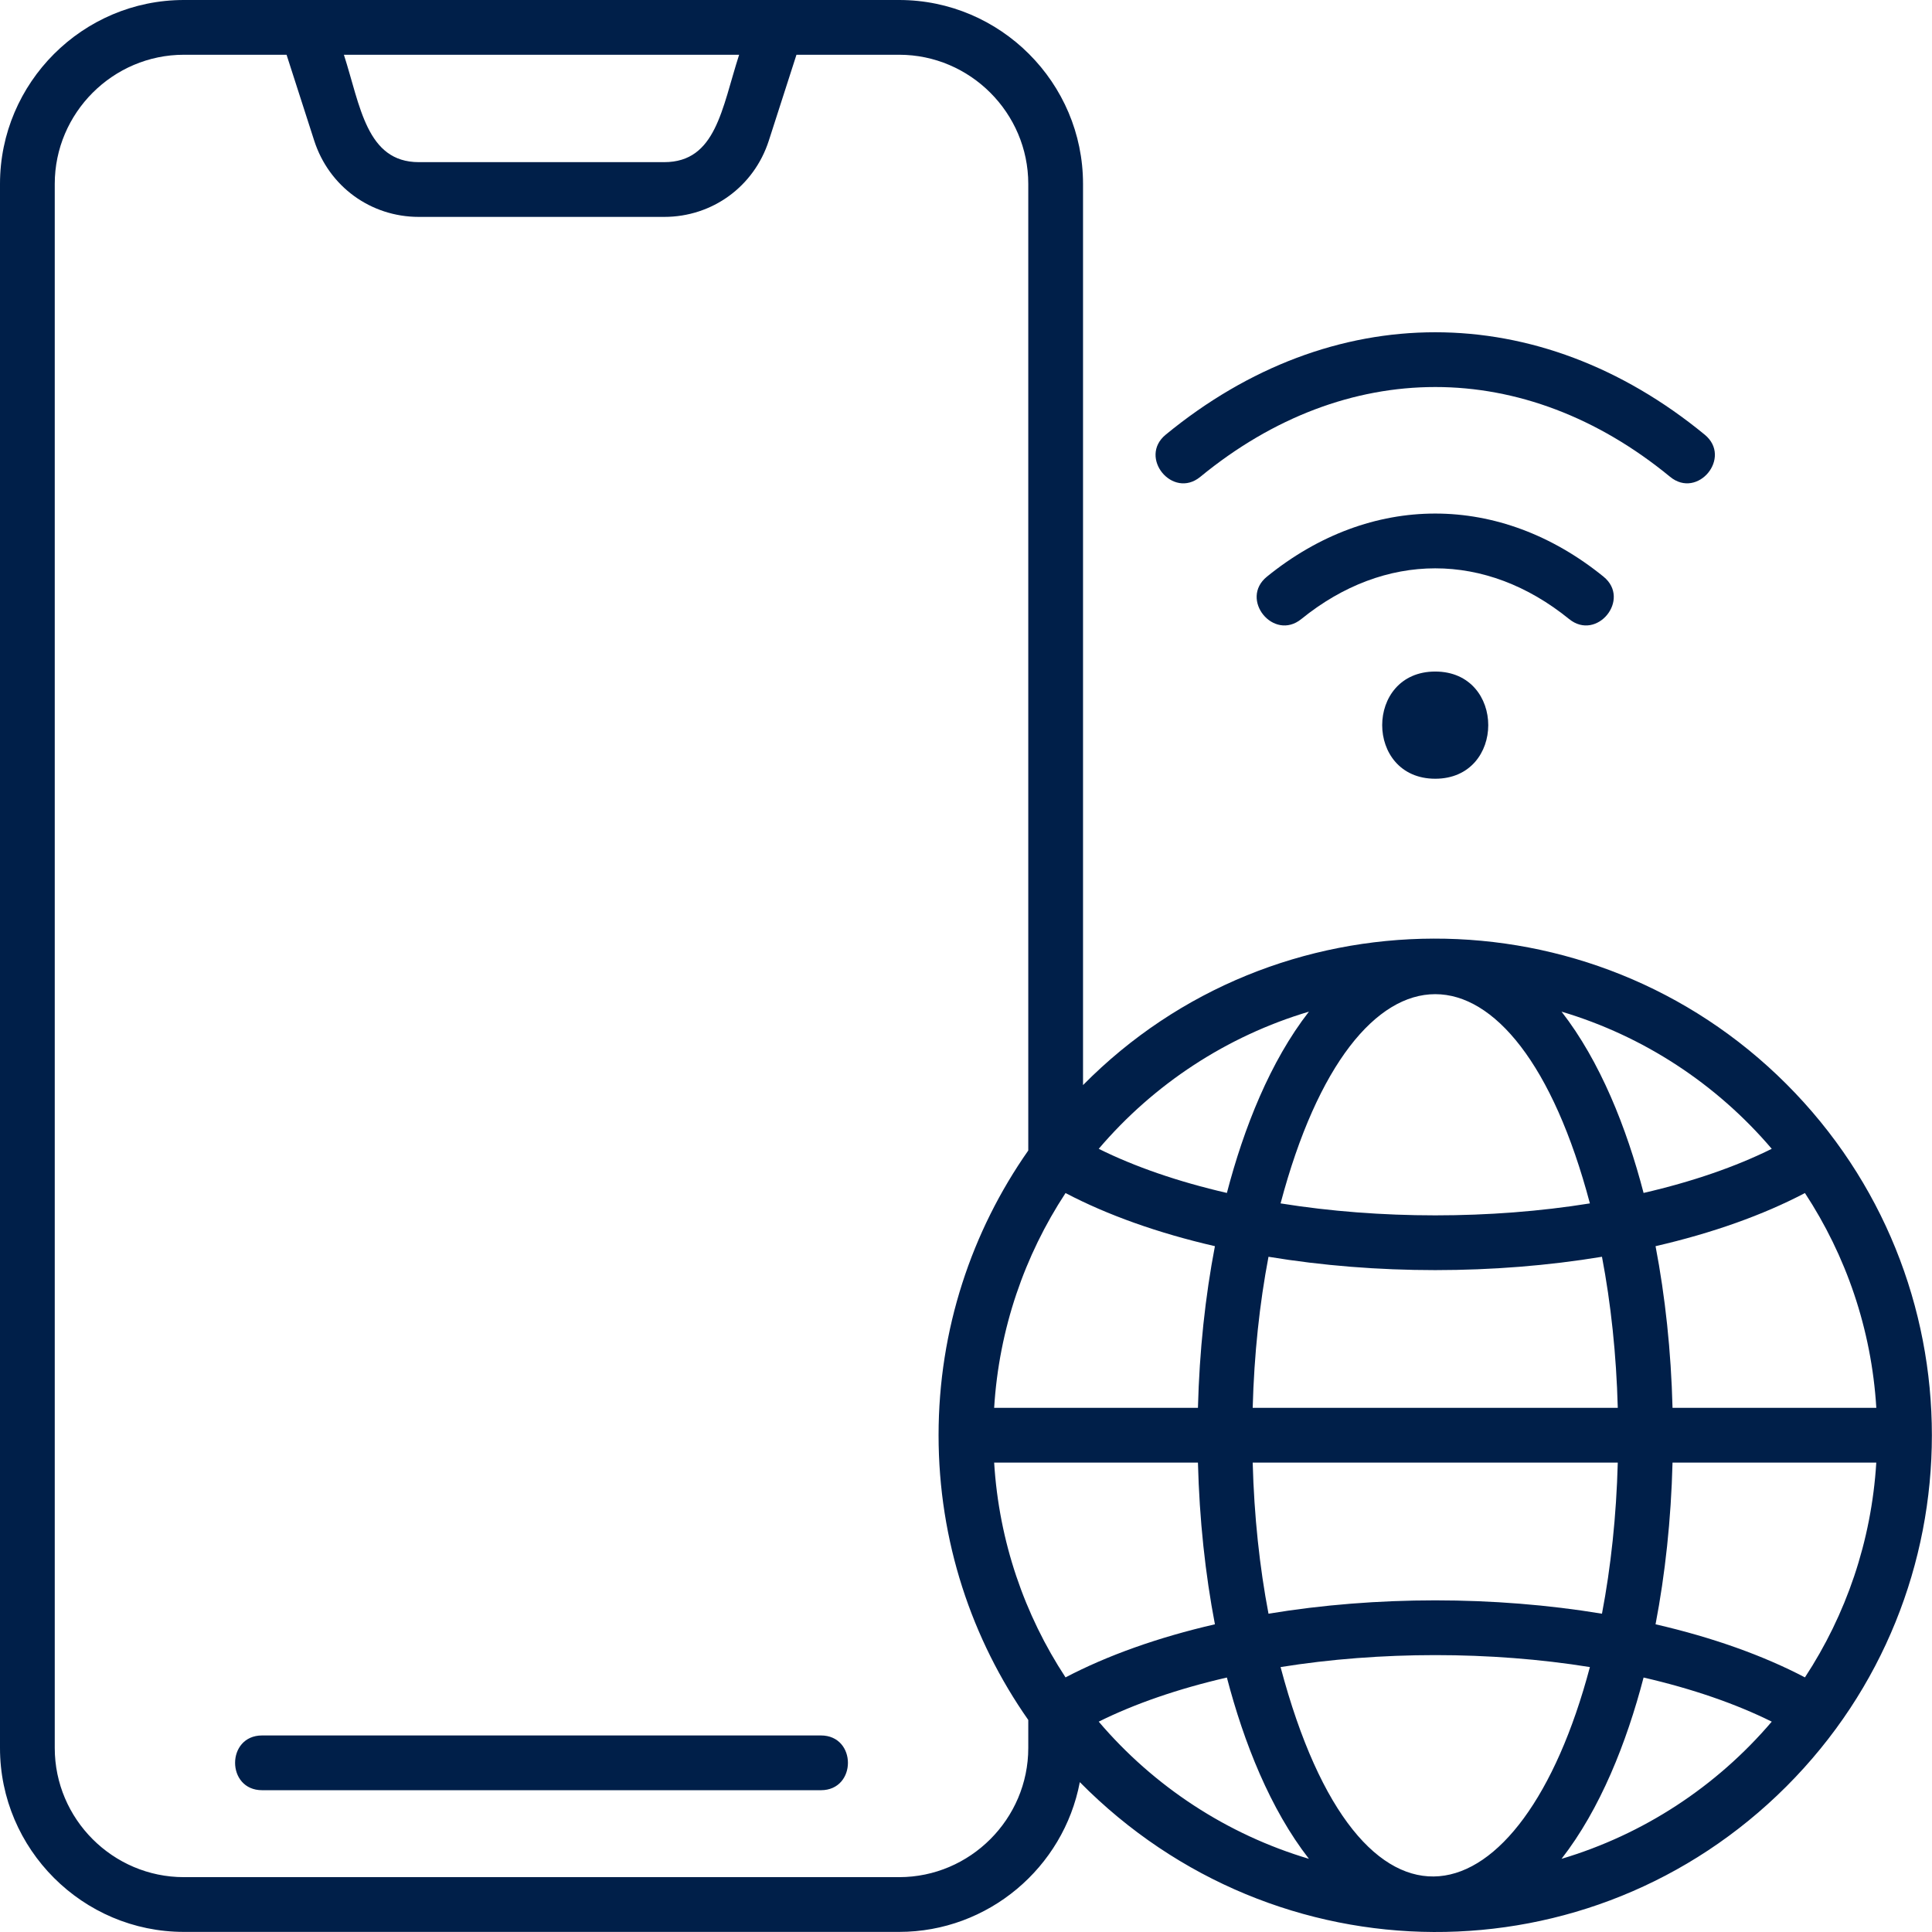 <svg width="56" height="56" viewBox="0 0 56 56" fill="none" xmlns="http://www.w3.org/2000/svg">
<path id="Vector" fill-rule="evenodd" clip-rule="evenodd" d="M29.805 50.667V49.854C28.167 47.517 27.205 44.671 27.205 41.601C27.205 38.531 28.167 35.685 29.805 33.348V5.33C29.805 3.273 28.119 1.587 26.062 1.587H23.086L22.285 4.075C21.856 5.406 20.647 6.287 19.252 6.287H12.14C10.745 6.287 9.536 5.406 9.107 4.075L8.306 1.587H5.33C3.273 1.587 1.587 3.273 1.587 5.33V50.667C1.587 52.726 3.271 54.41 5.33 54.41H26.062C28.119 54.41 29.805 52.724 29.805 50.667ZM31.299 51.656C30.829 54.139 28.638 55.997 26.062 55.997H5.33C2.396 55.997 0 53.6 0 50.667V5.33C0 2.397 2.397 0 5.33 0H26.062C28.995 0 31.392 2.397 31.392 5.33V31.452C36.953 25.816 46.134 25.776 51.78 31.422C57.402 37.044 57.402 46.158 51.78 51.78C46.127 57.434 36.994 57.42 31.299 51.656ZM21.424 1.587C20.92 3.151 20.754 4.7 19.252 4.7H12.14C10.62 4.7 10.444 3.064 9.968 1.587H21.424ZM7.598 51.89C6.553 51.89 6.553 50.303 7.598 50.303H23.794C24.839 50.303 24.839 51.89 23.794 51.89H7.598ZM45.262 29.323C46.384 30.764 47.149 32.694 47.64 34.578C49.054 34.252 50.312 33.817 51.355 33.299C49.752 31.416 47.634 30.029 45.262 29.323ZM54.386 40.807C54.246 38.517 53.504 36.39 52.317 34.581C51.108 35.216 49.638 35.741 47.987 36.121C48.266 37.577 48.437 39.156 48.479 40.807H54.386ZM51.355 49.903C50.312 49.385 49.054 48.95 47.64 48.624C47.149 50.508 46.384 52.438 45.262 53.879C47.634 53.173 49.752 51.786 51.355 49.903ZM52.317 48.62C53.504 46.812 54.245 44.684 54.385 42.394H48.479C48.437 44.046 48.266 45.625 47.987 47.081C49.638 47.461 51.108 47.986 52.317 48.62ZM37.94 53.879C36.818 52.438 36.053 50.507 35.562 48.624C34.147 48.95 32.889 49.385 31.847 49.903C33.45 51.786 35.568 53.173 37.94 53.879ZM28.816 42.394H34.723C34.765 44.046 34.936 45.625 35.215 47.081C33.564 47.461 32.094 47.986 30.885 48.62C29.698 46.812 28.956 44.684 28.816 42.394ZM31.847 33.299C32.889 33.817 34.147 34.252 35.562 34.578C36.053 32.695 36.818 30.764 37.94 29.323C35.568 30.029 33.45 31.416 31.847 33.299ZM30.885 34.581C32.094 35.216 33.564 35.741 35.215 36.121C34.936 37.577 34.765 39.156 34.723 40.807H28.816C28.956 38.517 29.698 36.39 30.885 34.581ZM37.118 34.881C39.994 35.343 43.208 35.344 46.084 34.881C43.94 26.795 39.262 26.795 37.118 34.881ZM46.892 40.807C46.851 39.258 46.692 37.782 46.434 36.428C43.317 36.944 39.884 36.944 36.768 36.428C36.51 37.782 36.351 39.258 36.31 40.807H46.892ZM46.084 48.321C43.208 47.858 39.993 47.859 37.118 48.321C39.415 56.983 44.094 55.824 46.084 48.321ZM46.434 46.774C46.692 45.419 46.851 43.944 46.892 42.394H36.31C36.351 43.944 36.51 45.419 36.768 46.774C39.885 46.258 43.317 46.258 46.434 46.774ZM37.72 17.943C40.137 15.984 43.066 15.983 45.481 17.943C46.287 18.597 47.284 17.369 46.479 16.715C43.474 14.276 39.727 14.276 36.722 16.715C35.917 17.369 36.915 18.597 37.72 17.943ZM34.792 13.821C39.017 10.351 44.186 10.35 48.409 13.821C49.21 14.479 50.214 13.258 49.413 12.6C44.596 8.641 38.605 8.641 33.788 12.6C32.987 13.258 33.992 14.48 34.792 13.821ZM41.601 19.465C39.551 19.465 39.551 22.572 41.601 22.572C43.65 22.572 43.65 19.465 41.601 19.465Z" fill="#001F49"/>
</svg>
